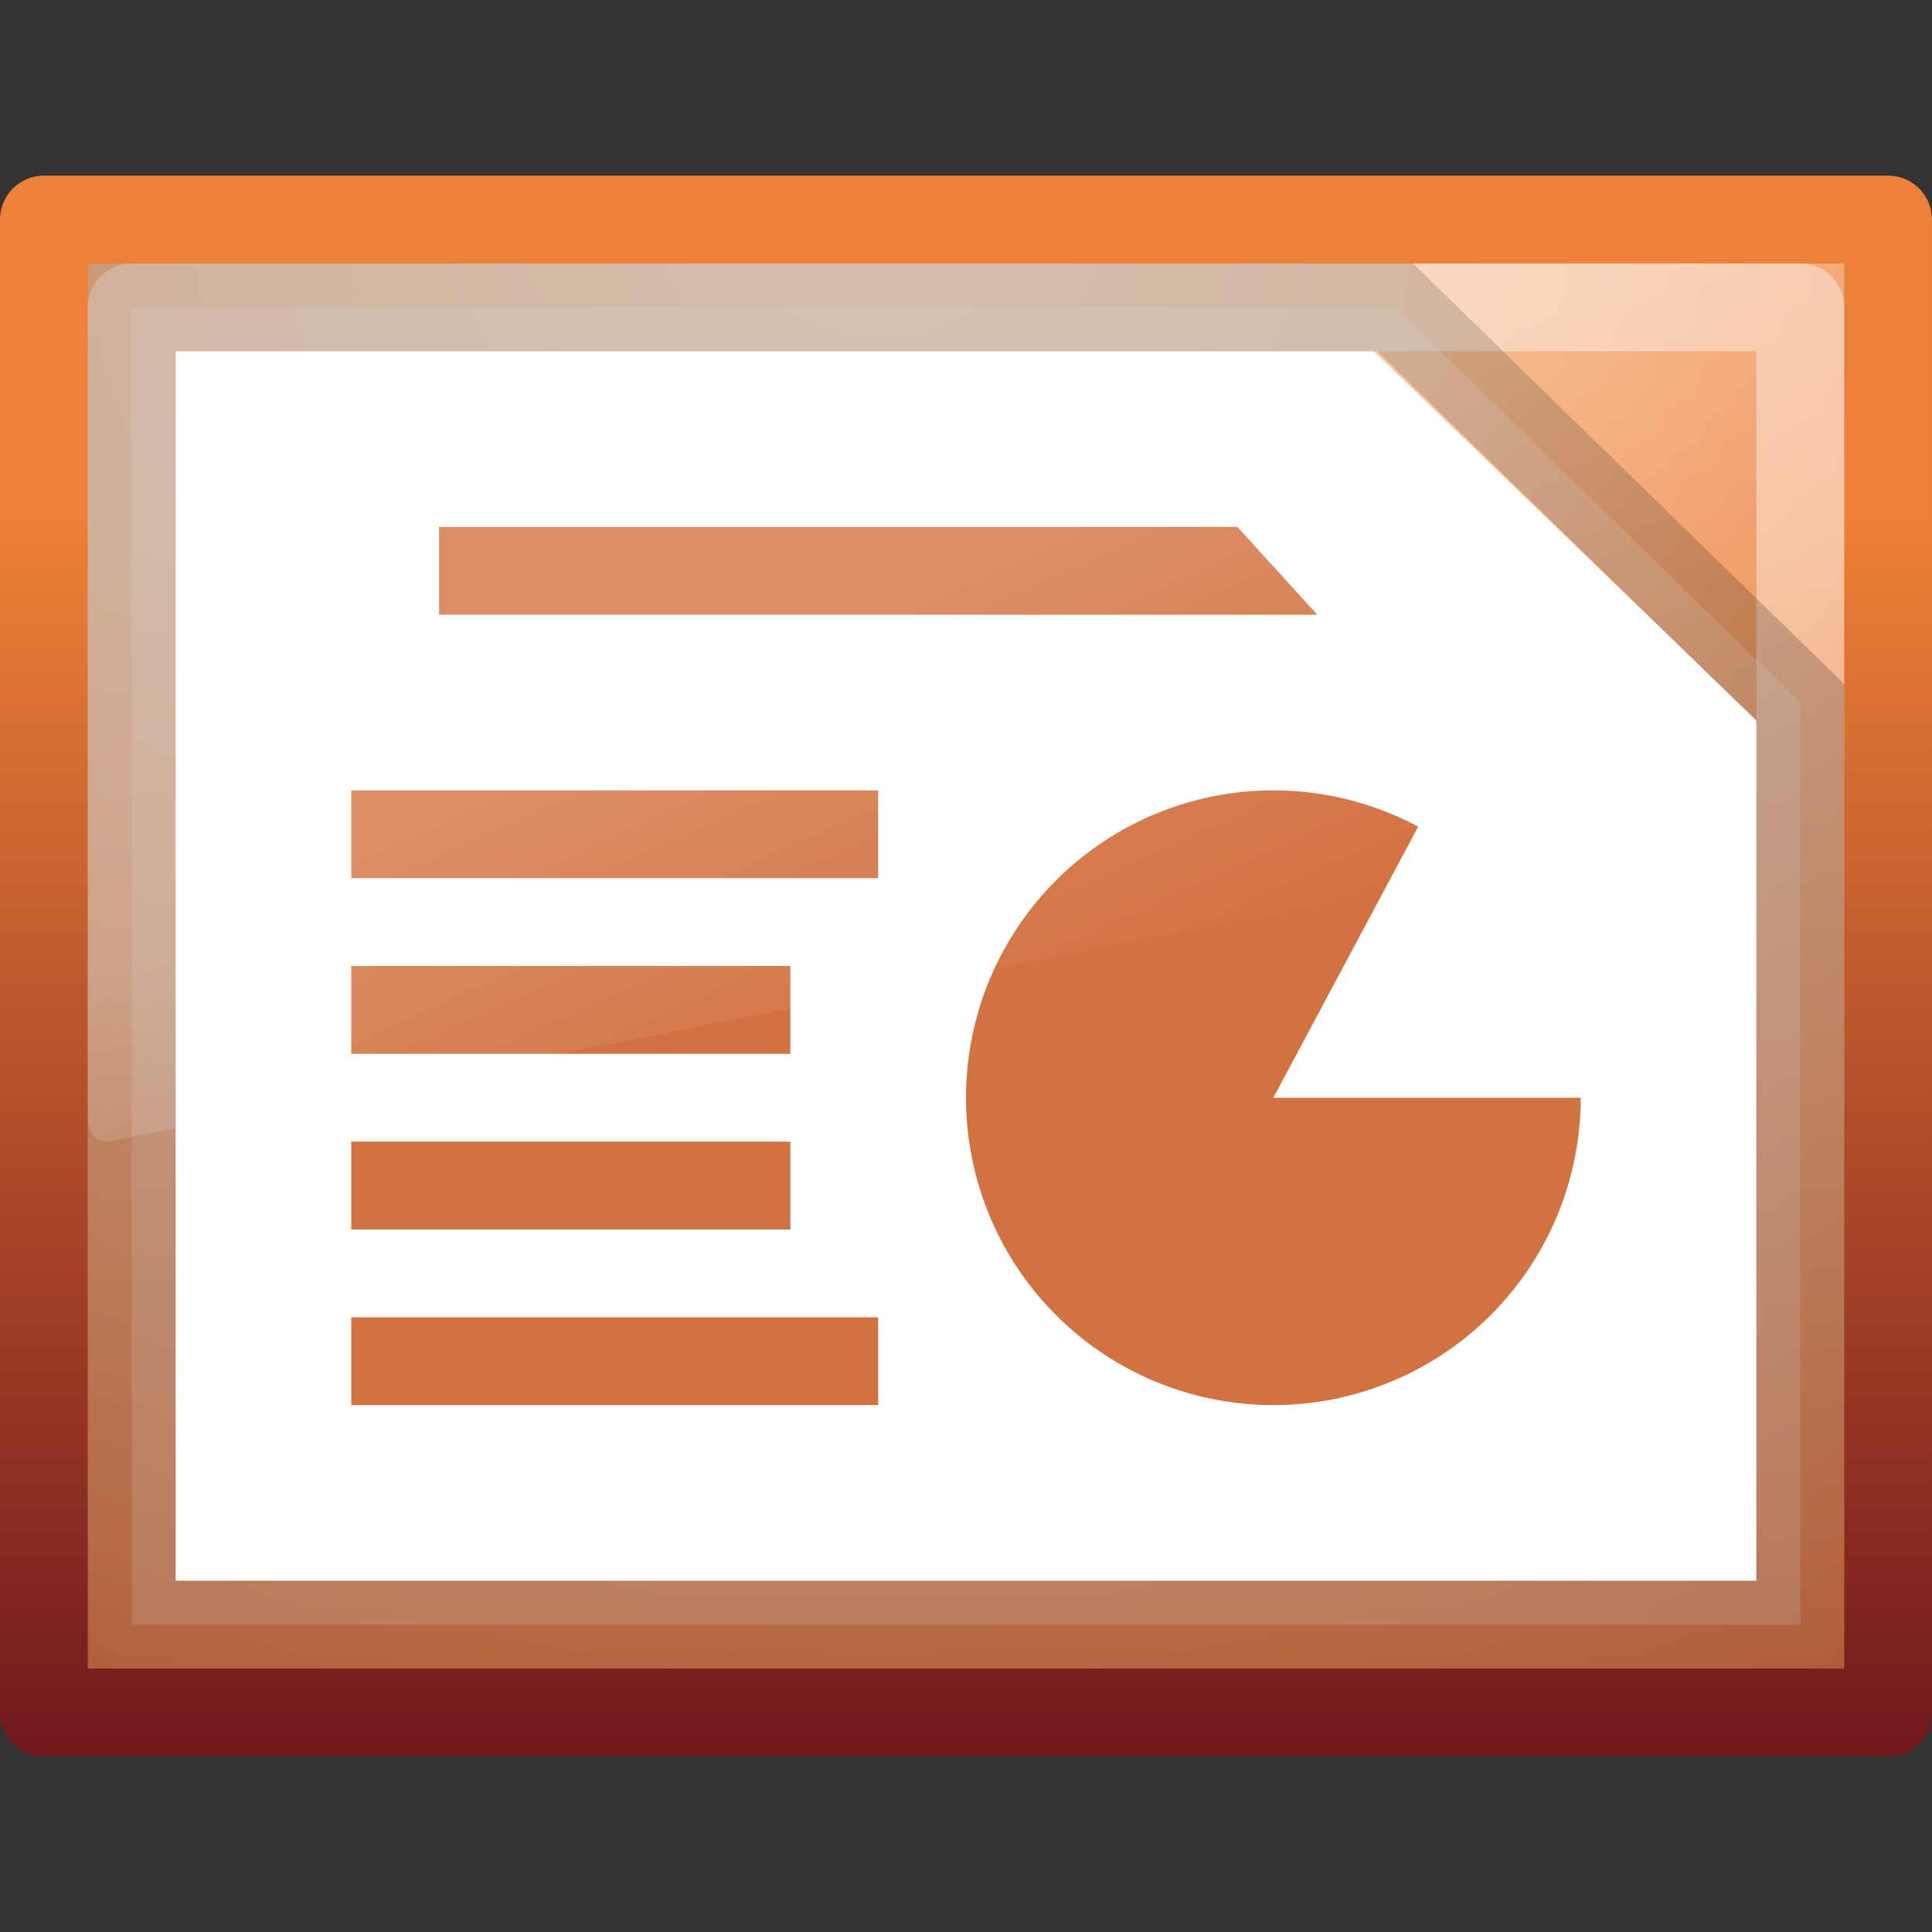 <?xml version="1.0" encoding="UTF-8" standalone="no"?>
<!-- Created with Inkscape (http://www.inkscape.org/) -->

<svg
   xmlns:dc="http://purl.org/dc/elements/1.1/"
   xmlns:cc="http://creativecommons.org/ns#"
   xmlns:rdf="http://www.w3.org/1999/02/22-rdf-syntax-ns#"
   xmlns:svg="http://www.w3.org/2000/svg"
   xmlns="http://www.w3.org/2000/svg"
   xmlns:xlink="http://www.w3.org/1999/xlink"
   xmlns:sodipodi="http://sodipodi.sourceforge.net/DTD/sodipodi-0.dtd"
   xmlns:inkscape="http://www.inkscape.org/namespaces/inkscape"
   version="1.1"
   width="22"
   height="22"
   id="svg4954"
   inkscape:version="0.91 r13725"
   sodipodi:docname="libreoffice-presentation.svg">
  <rect width="100%" height="100%" fill="#333333" stroke="none"/>
  <sodipodi:namedview
     pagecolor="#ffffff"
     bordercolor="#666666"
     borderopacity="1"
     objecttolerance="10"
     gridtolerance="10"
     guidetolerance="10"
     inkscape:pageopacity="0"
     inkscape:pageshadow="2"
     inkscape:window-width="1920"
     inkscape:window-height="1151"
     id="namedview89"
     showgrid="true"
     inkscape:zoom="21.416666"
     inkscape:cx="14.212862"
     inkscape:cy="16.806674"
     inkscape:window-x="0"
     inkscape:window-y="25"
     inkscape:window-maximized="1"
     inkscape:current-layer="svg4954"
     showguides="true"
     inkscape:guide-bbox="true">
    <inkscape:grid
       type="xygrid"
       id="grid4512"
       empspacing="5"
       visible="true"
       enabled="true"
       snapvisiblegridlinesonly="true" />
  </sodipodi:namedview>
  <defs
     id="defs4956">
    <linearGradient
       id="linearGradient3211-8">
      <stop
         id="stop3213-0"
         style="stop-color:#ffffff;stop-opacity:1"
         offset="0" />
      <stop
         id="stop3215-1"
         style="stop-color:#ffffff;stop-opacity:0"
         offset="1" />
    </linearGradient>
    <linearGradient
       id="linearGradient5344-867">
      <stop
         id="stop5559"
         style="stop-color:#f9c590;stop-opacity:1"
         offset="0" />
      <stop
         id="stop5561"
         style="stop-color:#f19860;stop-opacity:1"
         offset="0.397" />
      <stop
         id="stop5563"
         style="stop-color:#ce5d36;stop-opacity:1"
         offset="1" />
    </linearGradient>
    <linearGradient
       id="linearGradient2490-113-580">
      <stop
         id="stop5567"
         style="stop-color:#71171c;stop-opacity:1"
         offset="0" />
      <stop
         id="stop5569"
         style="stop-color:#ed8137;stop-opacity:1"
         offset="1" />
    </linearGradient>
    <linearGradient
       y2="24.628"
       x2="20.055"
       y1="15.298"
       x1="16.626"
       gradientTransform="matrix(0.435,0,0,0.536,0.551,-0.199)"
       gradientUnits="userSpaceOnUse"
       id="linearGradient3051"
       xlink:href="#linearGradient8265-821-176-38-919-66-249-48-321-1"
       inkscape:collect="always" />
    <linearGradient
       id="linearGradient8265-821-176-38-919-66-249-48-321-1">
      <stop
         id="stop5601-5"
         style="stop-color:#ffffff;stop-opacity:1"
         offset="0" />
      <stop
         id="stop5603-3"
         style="stop-color:#ffffff;stop-opacity:0"
         offset="1" />
    </linearGradient>
    <linearGradient
       inkscape:collect="always"
       xlink:href="#linearGradient3211-8"
       id="linearGradient4007"
       gradientUnits="userSpaceOnUse"
       gradientTransform="matrix(0.575,0,0,0.614,-2.796,-2.513)"
       x1="24"
       y1="14.203"
       x2="24"
       y2="35.721" />
    <linearGradient
       inkscape:collect="always"
       xlink:href="#linearGradient2490-113-580"
       id="linearGradient4012"
       gradientUnits="userSpaceOnUse"
       gradientTransform="matrix(0.484,0,0,0.588,31.942,-4.48)"
       x1="-51.786"
       y1="41.798"
       x2="-51.786"
       y2="17.555" />
    <radialGradient
       inkscape:collect="always"
       xlink:href="#linearGradient5344-867"
       id="radialGradient4514"
       cx="22.019"
       cy="0.563"
       fx="22.019"
       fy="0.563"
       r="22"
       gradientTransform="matrix(-1.1049936e-8,1.178,-1.287,-1.1942141e-8,10.758,-23.855)"
       gradientUnits="userSpaceOnUse" />
  </defs>
  <rect
     width="21"
     height="17"
     x="0.5"
     y="2.5"
     id="rect4964"
     style="color:#000000;fill:url(#radialGradient4514);fill-opacity:1;fill-rule:nonzero;stroke:url(#linearGradient4012);stroke-width:1;stroke-linecap:butt;stroke-linejoin:round;stroke-miterlimit:4;stroke-opacity:1;stroke-dasharray:none;stroke-dashoffset:0;marker:none;visibility:visible;display:inline;overflow:visible;enable-background:accumulate" />
  <rect
     width="19"
     height="15"
     x="1.5"
     y="3.5"
     id="rect4964-1"
     style="opacity:0.4;color:#000000;fill:none;stroke:url(#linearGradient4007);stroke-width:1;stroke-linecap:butt;stroke-linejoin:round;stroke-miterlimit:4;stroke-opacity:1;stroke-dasharray:none;stroke-dashoffset:0;marker:none;visibility:visible;display:inline;overflow:visible;enable-background:accumulate" />
  <path
     style="fill:#ffffff;fill-opacity:1;stroke:none"
     d="m 2,4 13.642,0 L 20,8.2 l 0,9.8 -18,0 z"
     id="path3102"
     inkscape:connector-curvature="0"
     sodipodi:nodetypes="cccccc" />
  <path
     inkscape:connector-curvature="0"
     d="m 1.5,3.5 14.386,0 L 20.5,8 l 0,10.5 -19,0 z"
     style="opacity:0.2;fill:#ffffff;fill-opacity:1;stroke:#000000;stroke-width:1px;stroke-linecap:butt;stroke-linejoin:miter;stroke-opacity:1"
     id="path3872"
     sodipodi:nodetypes="cccccc" />
  <g
     id="g4028"
     transform="translate(-1,-1)">
    <path
       inkscape:connector-curvature="0"
       d="M 19,13.5 A 3.5,3.5 0 1 1 17.149,10.413 L 15.5,13.5 z"
       id="path3035-6"
       style="color:#000000;fill:#d37241;fill-opacity:1;fill-rule:nonzero;stroke:none;stroke-width:1;marker:none;visibility:visible;display:inline;overflow:visible;enable-background:accumulate" />
    <path
       sodipodi:nodetypes="ccccc"
       style="fill:#d37241;fill-opacity:1;stroke:none"
       d="m 5,16 6,0 0,1 -6,0 z"
       id="path4675"
       inkscape:connector-curvature="0" />
    <path
       inkscape:connector-curvature="0"
       id="path3920"
       d="m 5,14 5,0 0,1 -5,0 z"
       style="fill:#d37241;fill-opacity:1;stroke:none"
       sodipodi:nodetypes="ccccc" />
    <path
       sodipodi:nodetypes="ccccc"
       style="fill:#d37241;fill-opacity:1;stroke:none"
       d="m 5,12 5,0 0,1 -5,0 z"
       id="path3922"
       inkscape:connector-curvature="0" />
    <path
       inkscape:connector-curvature="0"
       id="path3924"
       d="m 5,10 6,0 0,1 -6,0 z"
       style="fill:#d37241;fill-opacity:1;stroke:none"
       sodipodi:nodetypes="ccccc" />
    <path
       sodipodi:nodetypes="ccccc"
       style="fill:#d37241;fill-opacity:1;stroke:none"
       d="m 6,7 9.091,0 0.909,1 -10,0 z"
       id="path3926"
       inkscape:connector-curvature="0" />
  </g>
  <path
     inkscape:connector-curvature="0"
     style="opacity:0.2;fill:url(#linearGradient3051);fill-opacity:1;fill-rule:evenodd;stroke:none"
     id="path3879-3"
     d="m 1,3 0,9.747 c 0.001,0.072 0.027,0.14 0.071,0.188 0.044,0.048 0.102,0.071 0.16,0.063 L 20.823,9.18 C 20.924,9.16 20.999,9.054 21,8.929 l 0,-5.929 z"
     sodipodi:nodetypes="ccsccccc" />
</svg>
